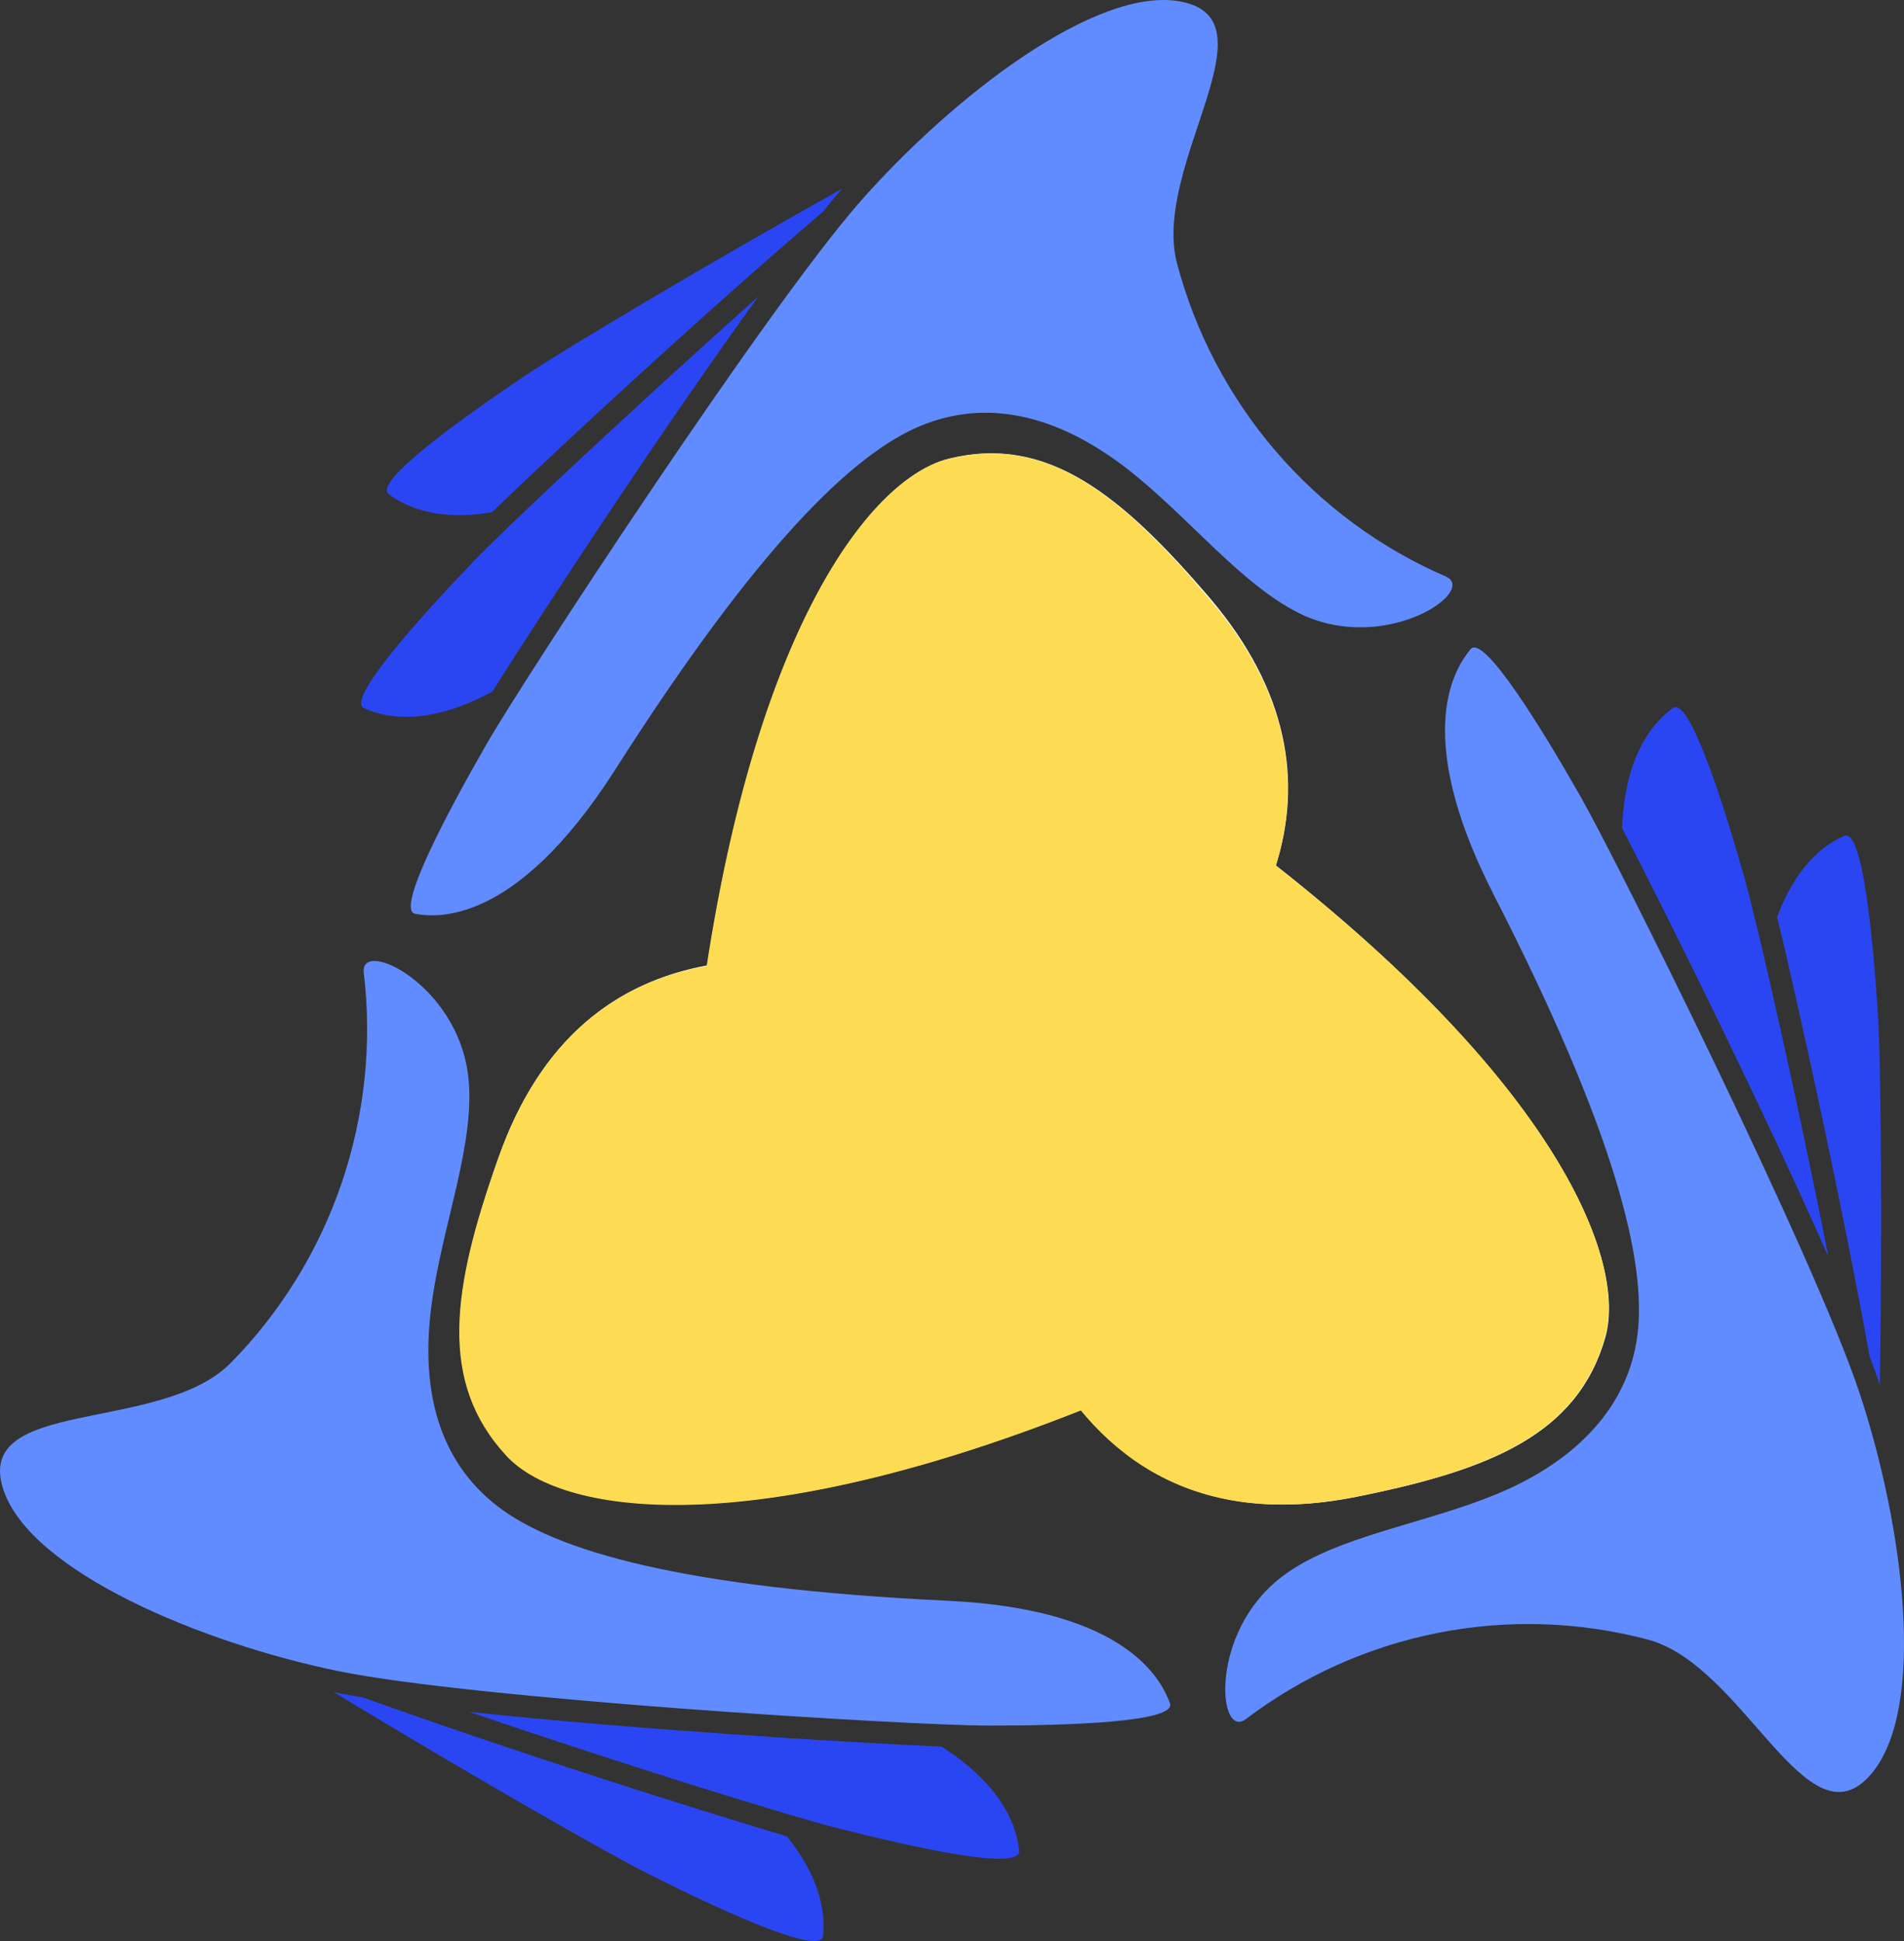 <svg width="52" height="53" viewBox="0 0 52 53" fill="none" xmlns="http://www.w3.org/2000/svg">
<rect x="0" y="0" width="52" height="53" fill="#333333" stroke="none"/>
<path d="M10.618 13.497C10.168 13.166 12.63 11.405 14.404 10.216C15.421 9.535 19.252 7.247 23.002 5.151C22.84 5.332 22.664 5.546 22.475 5.782C19.284 8.505 15.318 12.172 13.436 13.987C11.748 14.273 10.911 13.706 10.618 13.497Z" fill="#2A46F3"/>
<path d="M9.944 19.337C10.313 19.501 11.47 19.955 13.446 18.884C14.931 16.528 18.191 11.572 20.711 8.096C17.358 11.087 13.833 14.391 12.946 15.316C11.465 16.86 9.435 19.115 9.944 19.337Z" fill="#2A46F3"/>
<path d="M32.141 7.175C31.461 4.511 34.869 0.549 32.258 0.045C29.962 -0.409 25.991 2.655 23.466 5.536C20.941 8.418 14.355 18.462 13.288 20.318C12.221 22.174 10.794 24.857 11.339 24.952C11.884 25.047 14.04 25.315 16.772 21.062C20.698 14.895 23.313 12.376 25.154 11.623C26.995 10.869 28.886 11.359 30.709 12.743C32.442 14.064 33.964 16.079 35.661 16.828C37.952 17.804 40.343 16.129 39.492 15.743C37.702 14.971 36.11 13.798 34.837 12.313C33.563 10.829 32.641 9.072 32.141 7.175Z" fill="#608CFF"/>
<path d="M50.363 22.823C50.872 22.596 51.156 25.628 51.291 27.77C51.367 29 51.412 33.489 51.34 37.814C51.264 37.578 51.169 37.319 51.061 37.038C50.314 32.885 49.152 27.593 48.536 25.043C49.13 23.422 50.044 22.969 50.363 22.823Z" fill="#2A46F3"/>
<path d="M45.681 19.338C45.357 19.578 44.389 20.363 44.299 22.61C45.573 25.065 48.206 30.389 49.935 34.315C49.066 29.903 47.986 25.179 47.635 23.94C47.05 21.884 46.127 18.984 45.681 19.338Z" fill="#2A46F3"/>
<path d="M45.033 44.776C47.662 45.515 49.359 50.471 51.097 48.447C52.632 46.664 51.997 41.671 50.777 38.009C49.557 34.346 44.223 23.608 43.165 21.748C42.107 19.887 40.514 17.296 40.162 17.727C39.811 18.158 38.488 19.923 40.788 24.416C44.124 30.929 44.979 34.469 44.718 36.466C44.47 38.39 43.079 39.856 40.982 40.75C38.983 41.608 36.48 41.925 35.004 43.056C33.018 44.571 33.261 47.499 34.018 46.945C35.572 45.767 37.37 44.96 39.278 44.584C41.186 44.208 43.154 44.274 45.033 44.776Z" fill="#608CFF"/>
<path d="M22.476 52.863C22.422 53.421 19.671 52.155 17.767 51.197C16.669 50.653 12.816 48.447 9.115 46.205C9.354 46.255 9.624 46.3 9.921 46.35C13.86 47.771 18.987 49.4 21.49 50.14C22.575 51.488 22.512 52.509 22.476 52.863Z" fill="#2A46F3"/>
<path d="M27.833 50.53C27.788 50.126 27.599 48.892 25.712 47.689C22.944 47.571 17.056 47.199 12.811 46.741C17.038 48.184 21.639 49.609 22.877 49.918C24.943 50.44 27.896 51.107 27.833 50.53Z" fill="#2A46F3"/>
<path d="M6.284 37.233C4.339 39.157 -0.77 38.141 0.099 40.696C0.864 42.924 5.5 44.857 9.214 45.624C12.928 46.391 24.871 47.117 27 47.117C29.129 47.117 32.15 47.027 31.952 46.505C31.754 45.983 30.903 43.945 25.892 43.709C18.631 43.364 15.161 42.348 13.576 41.118C11.992 39.888 11.488 37.986 11.776 35.708C12.041 33.534 13.014 31.197 12.784 29.354C12.473 26.867 9.84 25.614 9.934 26.549C10.167 28.493 9.959 30.464 9.327 32.314C8.695 34.165 7.654 35.846 6.284 37.233Z" fill="#608CFF"/>
<path d="M34.846 23.631C35.562 21.362 35.197 18.866 33.045 16.333C30.619 13.497 28.598 11.867 25.924 12.521C23.822 13.038 20.756 16.991 19.316 26.359C16.853 26.812 14.769 28.333 13.612 31.619C12.37 35.15 11.96 37.727 13.851 39.747C15.363 41.363 20.441 42.089 29.534 38.499C31.168 40.487 33.586 41.562 37.038 40.872C40.685 40.142 43.088 39.18 43.845 36.511C44.434 34.383 42.476 29.64 34.846 23.631Z" fill="white"/>
<g style="mix-blend-mode:multiply">
<path d="M13.838 39.761C15.4 41.431 20.779 42.152 30.466 38.127C35.126 36.194 36.161 32.803 31.326 29.835C25.393 26.204 16.529 23.304 13.599 31.651C12.357 35.15 11.947 37.727 13.838 39.761Z" fill="#FDDC53"/>
</g>
<g style="mix-blend-mode:multiply">
<path d="M25.91 12.53C23.7 13.075 20.414 17.423 19.086 27.907C18.447 32.953 20.855 35.517 25.807 32.758C31.893 29.368 38.758 23.028 33.009 16.334C30.605 13.497 28.584 11.868 25.91 12.53Z" fill="#FDDC53"/>
</g>
<g style="mix-blend-mode:multiply">
<path d="M43.831 36.511C44.457 34.301 42.328 29.25 33.928 22.932C29.877 19.883 26.482 20.722 26.415 26.427C26.338 33.434 28.414 42.584 37.012 40.873C40.671 40.142 43.075 39.18 43.831 36.511Z" fill="#FDDC53"/>
</g>
</svg>
